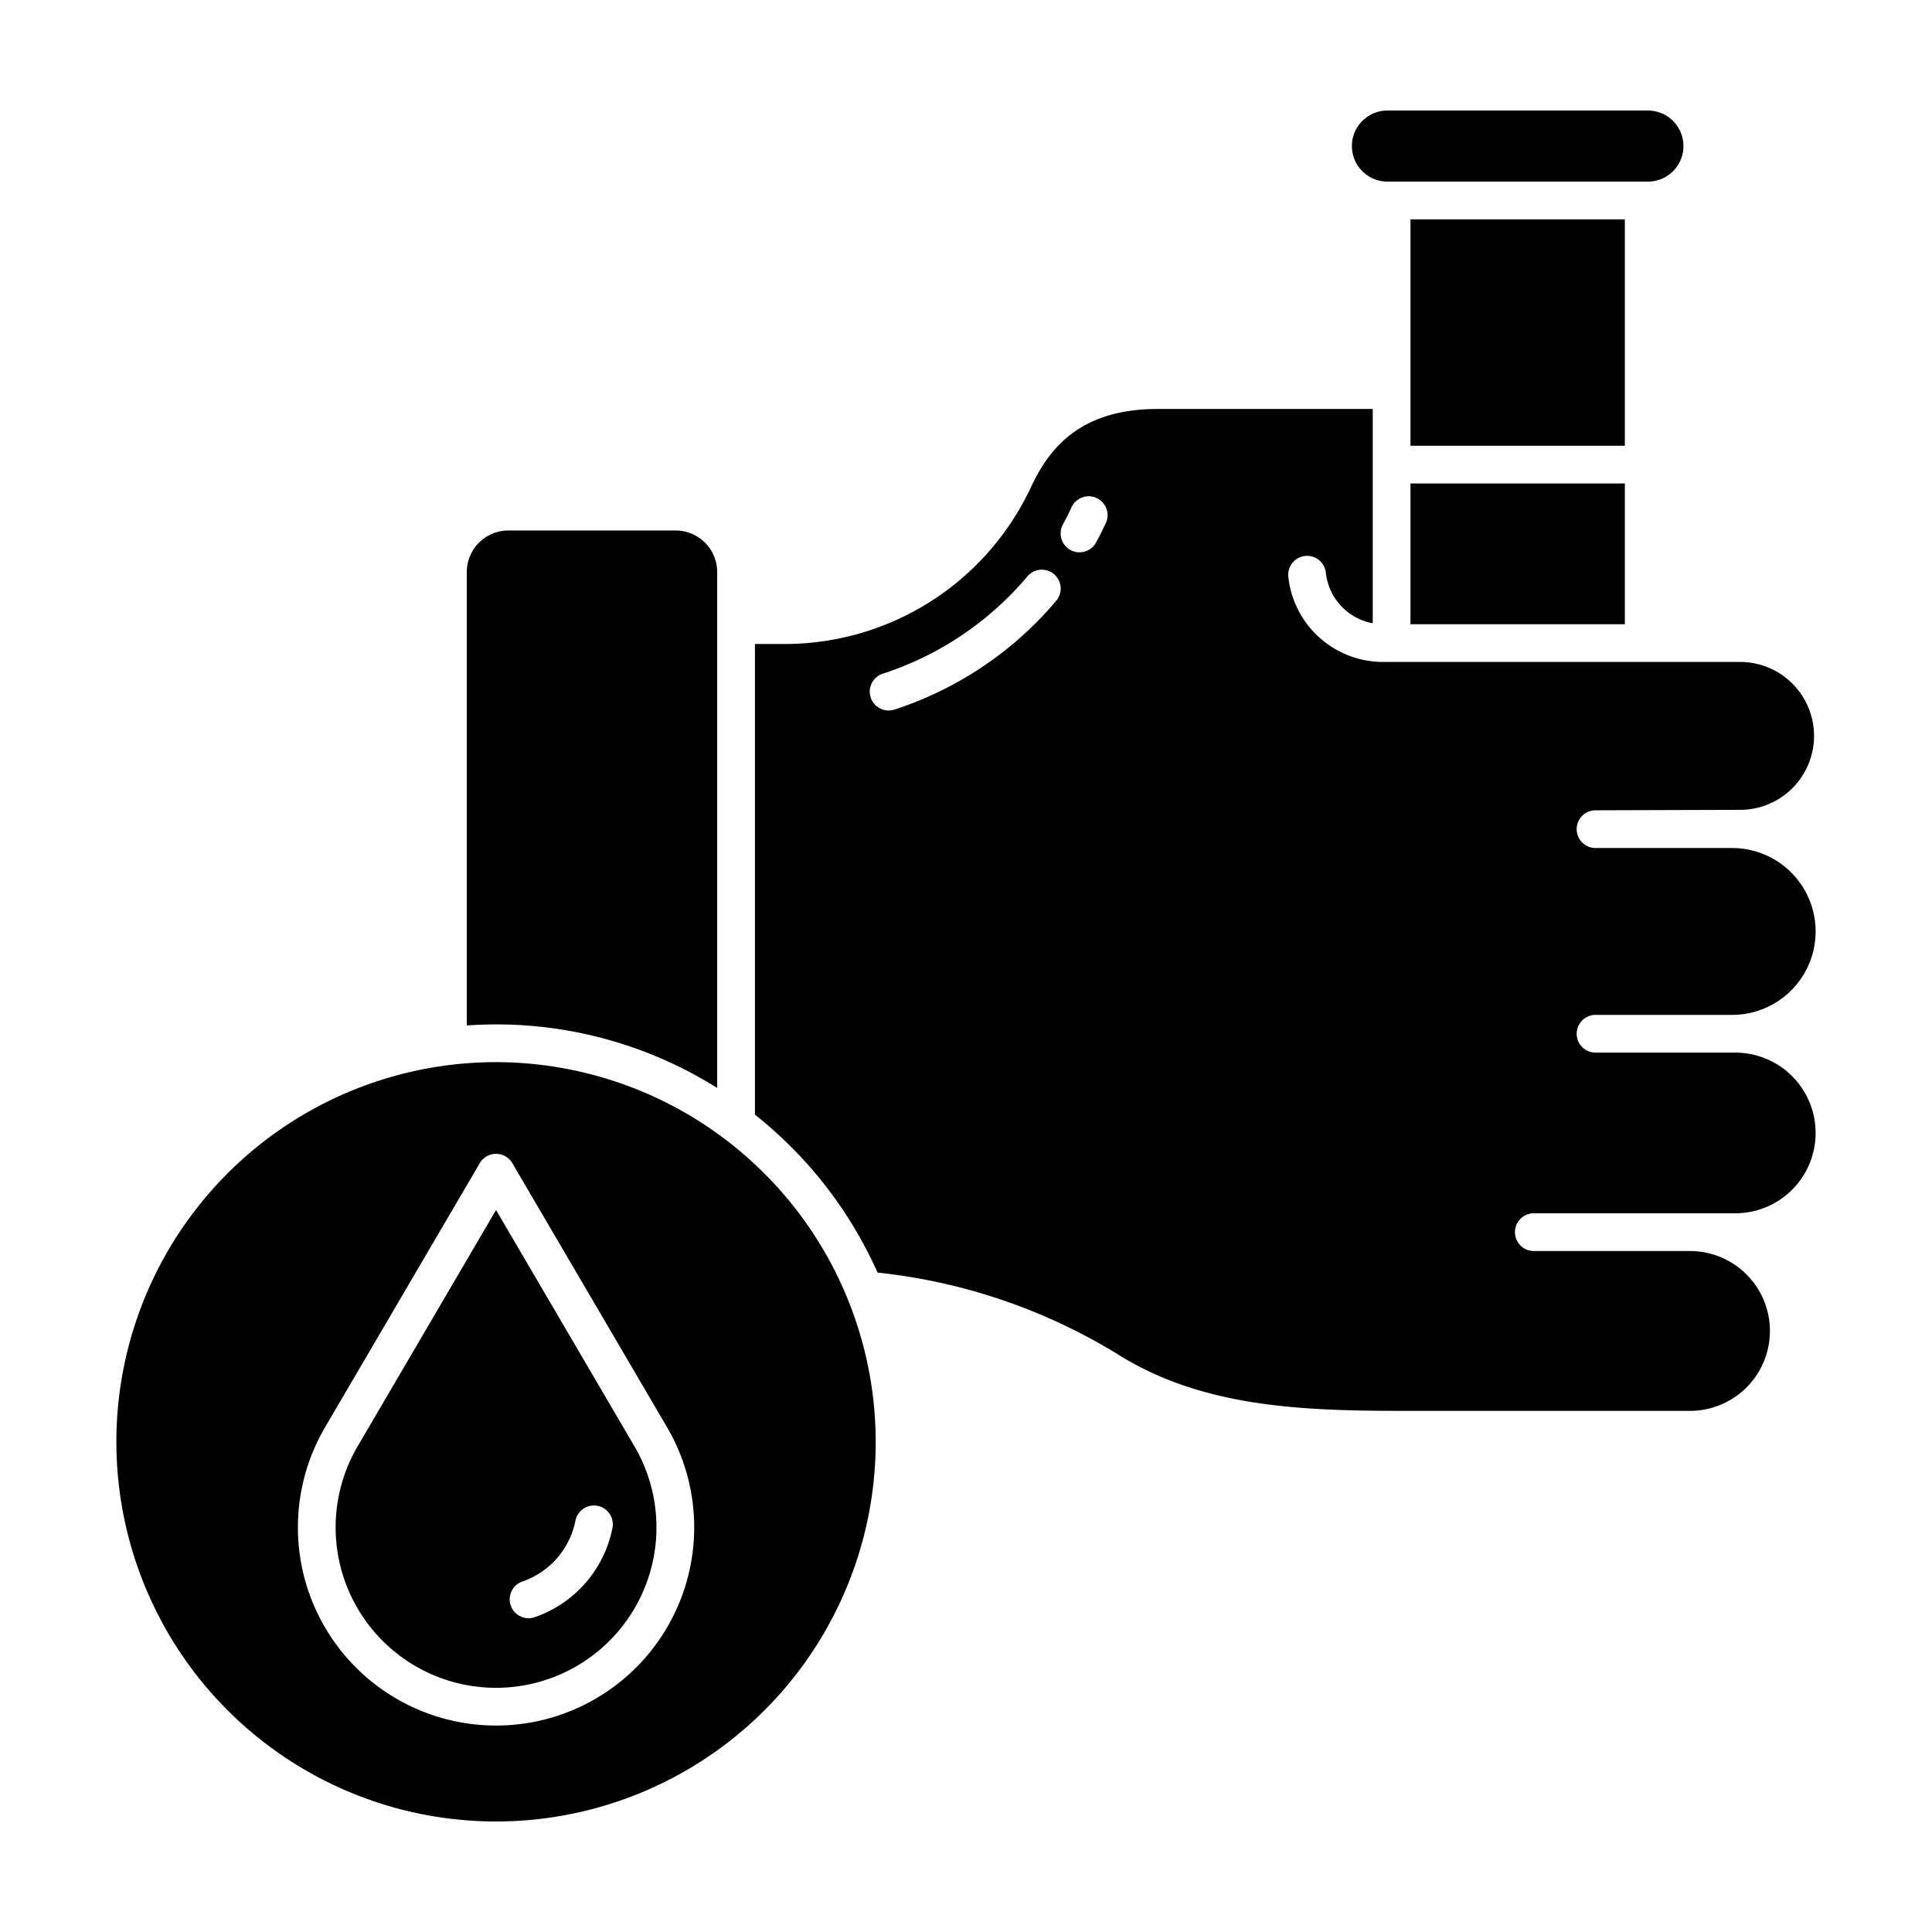 <svg id="Layer_1" height="512" viewBox="0 0 512 512" width="512" xmlns="http://www.w3.org/2000/svg" data-name="Layer 1"><path d="m373.794 58.13h56.805v60h-56.805z"/><path d="m190.065 288.326v-136.736a11.012 11.012 0 0 0 -11-11h-44.36a11.012 11.012 0 0 0 -11 11v120.167c2.562-.179 5.146-.276 7.752-.276a109.948 109.948 0 0 1 58.608 16.845z"/><path d="m131.457 320.671-36.68 62.618a42.511 42.511 0 1 0 73.361 0zm30.825 84.392a31.476 31.476 0 0 1 -20.577 23.509 5 5 0 0 1 -3.252-9.457 21.466 21.466 0 0 0 14.026-16.031 5 5 0 1 1 9.8 1.979z"/><path d="m367.686 48.13h69.022a9.419 9.419 0 0 0 0-18.838h-69.022a9.419 9.419 0 1 0 0 18.838z"/><path d="m373.794 128.13h56.805v37.295h-56.805z"/><path d="m422.836 214.736 38.725-.12a19.6 19.6 0 0 0 0-39.191h-94.991a25.26 25.26 0 0 1 -25.146-22.552 5 5 0 1 1 9.941-1.084 15.269 15.269 0 0 0 12.429 13.381v-56.785h-57.041c-21.2 0-29.125 11.21-33.657 20.976a72.071 72.071 0 0 1 -65.182 41.307h-7.849v124.724a111.245 111.245 0 0 1 32.5 41.855 152.258 152.258 0 0 1 64.1 21.925c21.911 13.594 47.793 14.72 74.606 14.72h76.599a21.178 21.178 0 0 0 0-42.356h-41.391a5 5 0 0 1 0-10h53.386a21.291 21.291 0 0 0 0-42.582h-37.029a5 5 0 0 1 0-10h36.211a22.109 22.109 0 0 0 0-44.218h-36.211a5 5 0 0 1 0-10zm-142.916-55.536a94.157 94.157 0 0 1 -42.74 28.8 5 5 0 1 1 -3.11-9.5 84.153 84.153 0 0 0 38.2-25.744 5 5 0 0 1 7.647 6.445zm13.132-20.578c-.8 1.734-1.68 3.474-2.6 5.171a5 5 0 0 1 -8.787-4.773c.821-1.513 1.6-3.063 2.317-4.607a5 5 0 0 1 9.072 4.209z"/><path d="m131.457 281.481a100.614 100.614 0 1 0 100.614 100.613 100.727 100.727 0 0 0 -100.614-100.613zm37.131 160.426a52.511 52.511 0 0 1 -82.44-63.673l41-69.983a5 5 0 0 1 8.628 0l41 69.983a52.529 52.529 0 0 1 -8.188 63.673z"/></svg>